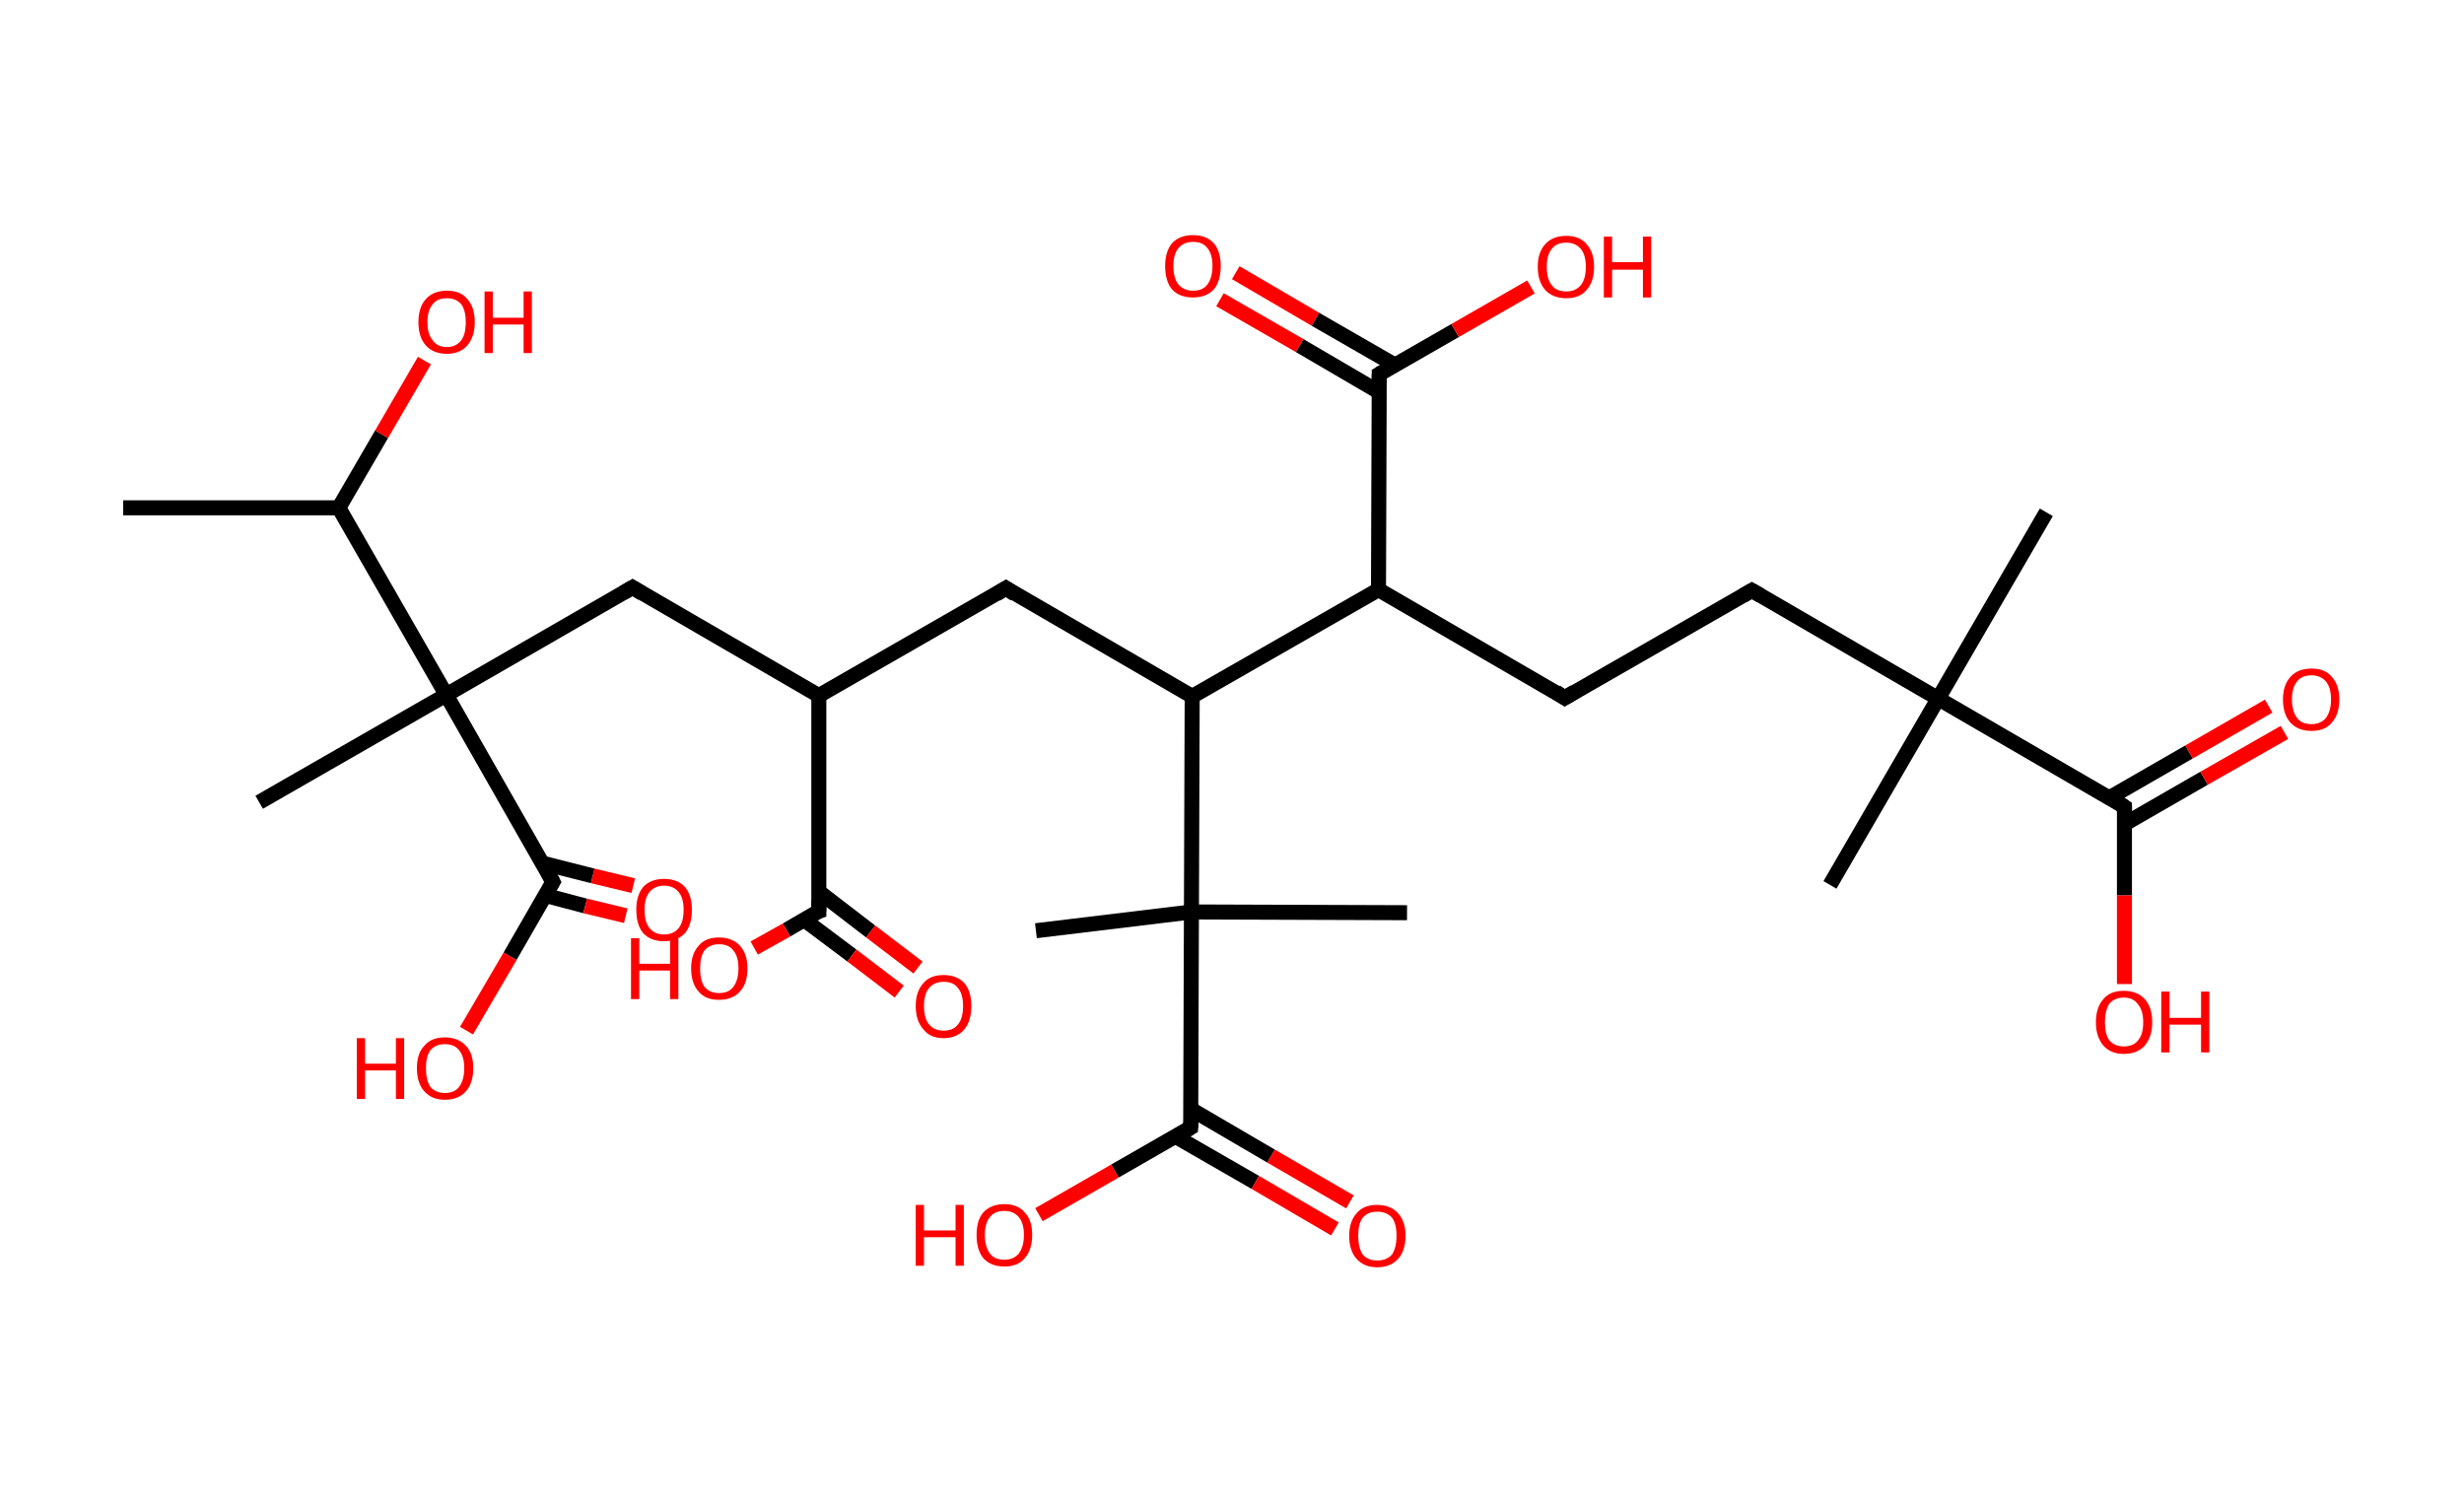 <?xml version='1.0' encoding='ASCII' standalone='yes'?>
<svg xmlns="http://www.w3.org/2000/svg" xmlns:rdkit="http://www.rdkit.org/xml" xmlns:xlink="http://www.w3.org/1999/xlink" version="1.1" baseProfile="full" xml:space="preserve" width="328px" height="200px" viewBox="0 0 328 200">
<!-- END OF HEADER -->
<rect style="opacity:1.0;fill:#FFFFFF;stroke:none" width="328.0" height="200.0" x="0.0" y="0.0"> </rect>
<path class="bond-0 atom-0 atom-1" d="M 16.4,67.6 L 45.1,67.6" style="fill:none;fill-rule:evenodd;stroke:#000000;stroke-width:2.0px;stroke-linecap:butt;stroke-linejoin:miter;stroke-opacity:1"/>
<path class="bond-1 atom-1 atom-2" d="M 45.1,67.6 L 50.8,57.8" style="fill:none;fill-rule:evenodd;stroke:#000000;stroke-width:2.0px;stroke-linecap:butt;stroke-linejoin:miter;stroke-opacity:1"/>
<path class="bond-1 atom-1 atom-2" d="M 50.8,57.8 L 56.5,48.0" style="fill:none;fill-rule:evenodd;stroke:#FF0000;stroke-width:2.0px;stroke-linecap:butt;stroke-linejoin:miter;stroke-opacity:1"/>
<path class="bond-2 atom-1 atom-3" d="M 45.1,67.6 L 59.4,92.5" style="fill:none;fill-rule:evenodd;stroke:#000000;stroke-width:2.0px;stroke-linecap:butt;stroke-linejoin:miter;stroke-opacity:1"/>
<path class="bond-3 atom-3 atom-4" d="M 59.4,92.5 L 34.5,106.8" style="fill:none;fill-rule:evenodd;stroke:#000000;stroke-width:2.0px;stroke-linecap:butt;stroke-linejoin:miter;stroke-opacity:1"/>
<path class="bond-4 atom-3 atom-5" d="M 59.4,92.5 L 84.2,78.2" style="fill:none;fill-rule:evenodd;stroke:#000000;stroke-width:2.0px;stroke-linecap:butt;stroke-linejoin:miter;stroke-opacity:1"/>
<path class="bond-5 atom-5 atom-6" d="M 84.2,78.2 L 109.0,92.6" style="fill:none;fill-rule:evenodd;stroke:#000000;stroke-width:2.0px;stroke-linecap:butt;stroke-linejoin:miter;stroke-opacity:1"/>
<path class="bond-6 atom-6 atom-7" d="M 109.0,92.6 L 133.9,78.3" style="fill:none;fill-rule:evenodd;stroke:#000000;stroke-width:2.0px;stroke-linecap:butt;stroke-linejoin:miter;stroke-opacity:1"/>
<path class="bond-7 atom-7 atom-8" d="M 133.9,78.3 L 158.7,92.7" style="fill:none;fill-rule:evenodd;stroke:#000000;stroke-width:2.0px;stroke-linecap:butt;stroke-linejoin:miter;stroke-opacity:1"/>
<path class="bond-8 atom-8 atom-9" d="M 158.7,92.7 L 183.5,78.5" style="fill:none;fill-rule:evenodd;stroke:#000000;stroke-width:2.0px;stroke-linecap:butt;stroke-linejoin:miter;stroke-opacity:1"/>
<path class="bond-9 atom-9 atom-10" d="M 183.5,78.5 L 208.3,92.9" style="fill:none;fill-rule:evenodd;stroke:#000000;stroke-width:2.0px;stroke-linecap:butt;stroke-linejoin:miter;stroke-opacity:1"/>
<path class="bond-10 atom-10 atom-11" d="M 208.3,92.9 L 233.2,78.6" style="fill:none;fill-rule:evenodd;stroke:#000000;stroke-width:2.0px;stroke-linecap:butt;stroke-linejoin:miter;stroke-opacity:1"/>
<path class="bond-11 atom-11 atom-12" d="M 233.2,78.6 L 258.0,93.0" style="fill:none;fill-rule:evenodd;stroke:#000000;stroke-width:2.0px;stroke-linecap:butt;stroke-linejoin:miter;stroke-opacity:1"/>
<path class="bond-12 atom-12 atom-13" d="M 258.0,93.0 L 243.6,117.8" style="fill:none;fill-rule:evenodd;stroke:#000000;stroke-width:2.0px;stroke-linecap:butt;stroke-linejoin:miter;stroke-opacity:1"/>
<path class="bond-13 atom-12 atom-14" d="M 258.0,93.0 L 272.4,68.2" style="fill:none;fill-rule:evenodd;stroke:#000000;stroke-width:2.0px;stroke-linecap:butt;stroke-linejoin:miter;stroke-opacity:1"/>
<path class="bond-14 atom-12 atom-15" d="M 258.0,93.0 L 282.8,107.4" style="fill:none;fill-rule:evenodd;stroke:#000000;stroke-width:2.0px;stroke-linecap:butt;stroke-linejoin:miter;stroke-opacity:1"/>
<path class="bond-15 atom-15 atom-16" d="M 282.8,109.7 L 293.4,103.6" style="fill:none;fill-rule:evenodd;stroke:#000000;stroke-width:2.0px;stroke-linecap:butt;stroke-linejoin:miter;stroke-opacity:1"/>
<path class="bond-15 atom-15 atom-16" d="M 293.4,103.6 L 304.1,97.5" style="fill:none;fill-rule:evenodd;stroke:#FF0000;stroke-width:2.0px;stroke-linecap:butt;stroke-linejoin:miter;stroke-opacity:1"/>
<path class="bond-15 atom-15 atom-16" d="M 280.8,106.2 L 291.4,100.1" style="fill:none;fill-rule:evenodd;stroke:#000000;stroke-width:2.0px;stroke-linecap:butt;stroke-linejoin:miter;stroke-opacity:1"/>
<path class="bond-15 atom-15 atom-16" d="M 291.4,100.1 L 302.0,94.0" style="fill:none;fill-rule:evenodd;stroke:#FF0000;stroke-width:2.0px;stroke-linecap:butt;stroke-linejoin:miter;stroke-opacity:1"/>
<path class="bond-16 atom-15 atom-17" d="M 282.8,107.4 L 282.8,119.2" style="fill:none;fill-rule:evenodd;stroke:#000000;stroke-width:2.0px;stroke-linecap:butt;stroke-linejoin:miter;stroke-opacity:1"/>
<path class="bond-16 atom-15 atom-17" d="M 282.8,119.2 L 282.8,131.0" style="fill:none;fill-rule:evenodd;stroke:#FF0000;stroke-width:2.0px;stroke-linecap:butt;stroke-linejoin:miter;stroke-opacity:1"/>
<path class="bond-17 atom-9 atom-18" d="M 183.5,78.5 L 183.6,49.8" style="fill:none;fill-rule:evenodd;stroke:#000000;stroke-width:2.0px;stroke-linecap:butt;stroke-linejoin:miter;stroke-opacity:1"/>
<path class="bond-18 atom-18 atom-19" d="M 185.7,48.6 L 175.1,42.5" style="fill:none;fill-rule:evenodd;stroke:#000000;stroke-width:2.0px;stroke-linecap:butt;stroke-linejoin:miter;stroke-opacity:1"/>
<path class="bond-18 atom-18 atom-19" d="M 175.1,42.5 L 164.5,36.3" style="fill:none;fill-rule:evenodd;stroke:#FF0000;stroke-width:2.0px;stroke-linecap:butt;stroke-linejoin:miter;stroke-opacity:1"/>
<path class="bond-18 atom-18 atom-19" d="M 183.6,52.2 L 173.0,46.0" style="fill:none;fill-rule:evenodd;stroke:#000000;stroke-width:2.0px;stroke-linecap:butt;stroke-linejoin:miter;stroke-opacity:1"/>
<path class="bond-18 atom-18 atom-19" d="M 173.0,46.0 L 162.4,39.9" style="fill:none;fill-rule:evenodd;stroke:#FF0000;stroke-width:2.0px;stroke-linecap:butt;stroke-linejoin:miter;stroke-opacity:1"/>
<path class="bond-19 atom-18 atom-20" d="M 183.6,49.8 L 193.7,44.0" style="fill:none;fill-rule:evenodd;stroke:#000000;stroke-width:2.0px;stroke-linecap:butt;stroke-linejoin:miter;stroke-opacity:1"/>
<path class="bond-19 atom-18 atom-20" d="M 193.7,44.0 L 203.8,38.2" style="fill:none;fill-rule:evenodd;stroke:#FF0000;stroke-width:2.0px;stroke-linecap:butt;stroke-linejoin:miter;stroke-opacity:1"/>
<path class="bond-20 atom-8 atom-21" d="M 158.7,92.7 L 158.6,121.4" style="fill:none;fill-rule:evenodd;stroke:#000000;stroke-width:2.0px;stroke-linecap:butt;stroke-linejoin:miter;stroke-opacity:1"/>
<path class="bond-21 atom-21 atom-22" d="M 158.6,121.4 L 187.3,121.5" style="fill:none;fill-rule:evenodd;stroke:#000000;stroke-width:2.0px;stroke-linecap:butt;stroke-linejoin:miter;stroke-opacity:1"/>
<path class="bond-22 atom-21 atom-23" d="M 158.6,121.4 L 137.9,123.9" style="fill:none;fill-rule:evenodd;stroke:#000000;stroke-width:2.0px;stroke-linecap:butt;stroke-linejoin:miter;stroke-opacity:1"/>
<path class="bond-23 atom-21 atom-24" d="M 158.6,121.4 L 158.5,150.1" style="fill:none;fill-rule:evenodd;stroke:#000000;stroke-width:2.0px;stroke-linecap:butt;stroke-linejoin:miter;stroke-opacity:1"/>
<path class="bond-24 atom-24 atom-25" d="M 156.5,151.3 L 167.1,157.4" style="fill:none;fill-rule:evenodd;stroke:#000000;stroke-width:2.0px;stroke-linecap:butt;stroke-linejoin:miter;stroke-opacity:1"/>
<path class="bond-24 atom-24 atom-25" d="M 167.1,157.4 L 177.7,163.6" style="fill:none;fill-rule:evenodd;stroke:#FF0000;stroke-width:2.0px;stroke-linecap:butt;stroke-linejoin:miter;stroke-opacity:1"/>
<path class="bond-24 atom-24 atom-25" d="M 158.6,147.7 L 169.2,153.9" style="fill:none;fill-rule:evenodd;stroke:#000000;stroke-width:2.0px;stroke-linecap:butt;stroke-linejoin:miter;stroke-opacity:1"/>
<path class="bond-24 atom-24 atom-25" d="M 169.2,153.9 L 179.7,160.0" style="fill:none;fill-rule:evenodd;stroke:#FF0000;stroke-width:2.0px;stroke-linecap:butt;stroke-linejoin:miter;stroke-opacity:1"/>
<path class="bond-25 atom-24 atom-26" d="M 158.5,150.1 L 148.4,155.9" style="fill:none;fill-rule:evenodd;stroke:#000000;stroke-width:2.0px;stroke-linecap:butt;stroke-linejoin:miter;stroke-opacity:1"/>
<path class="bond-25 atom-24 atom-26" d="M 148.4,155.9 L 138.3,161.7" style="fill:none;fill-rule:evenodd;stroke:#FF0000;stroke-width:2.0px;stroke-linecap:butt;stroke-linejoin:miter;stroke-opacity:1"/>
<path class="bond-26 atom-6 atom-27" d="M 109.0,92.6 L 109.0,121.3" style="fill:none;fill-rule:evenodd;stroke:#000000;stroke-width:2.0px;stroke-linecap:butt;stroke-linejoin:miter;stroke-opacity:1"/>
<path class="bond-27 atom-27 atom-28" d="M 107.0,122.4 L 113.4,127.2" style="fill:none;fill-rule:evenodd;stroke:#000000;stroke-width:2.0px;stroke-linecap:butt;stroke-linejoin:miter;stroke-opacity:1"/>
<path class="bond-27 atom-27 atom-28" d="M 113.4,127.2 L 119.7,132.0" style="fill:none;fill-rule:evenodd;stroke:#FF0000;stroke-width:2.0px;stroke-linecap:butt;stroke-linejoin:miter;stroke-opacity:1"/>
<path class="bond-27 atom-27 atom-28" d="M 109.0,118.7 L 115.9,124.0" style="fill:none;fill-rule:evenodd;stroke:#000000;stroke-width:2.0px;stroke-linecap:butt;stroke-linejoin:miter;stroke-opacity:1"/>
<path class="bond-27 atom-27 atom-28" d="M 115.9,124.0 L 122.2,128.8" style="fill:none;fill-rule:evenodd;stroke:#FF0000;stroke-width:2.0px;stroke-linecap:butt;stroke-linejoin:miter;stroke-opacity:1"/>
<path class="bond-28 atom-27 atom-29" d="M 109.0,121.3 L 104.7,123.8" style="fill:none;fill-rule:evenodd;stroke:#000000;stroke-width:2.0px;stroke-linecap:butt;stroke-linejoin:miter;stroke-opacity:1"/>
<path class="bond-28 atom-27 atom-29" d="M 104.7,123.8 L 100.4,126.2" style="fill:none;fill-rule:evenodd;stroke:#FF0000;stroke-width:2.0px;stroke-linecap:butt;stroke-linejoin:miter;stroke-opacity:1"/>
<path class="bond-29 atom-3 atom-30" d="M 59.4,92.5 L 73.6,117.4" style="fill:none;fill-rule:evenodd;stroke:#000000;stroke-width:2.0px;stroke-linecap:butt;stroke-linejoin:miter;stroke-opacity:1"/>
<path class="bond-30 atom-30 atom-31" d="M 72.6,119.2 L 77.9,120.6" style="fill:none;fill-rule:evenodd;stroke:#000000;stroke-width:2.0px;stroke-linecap:butt;stroke-linejoin:miter;stroke-opacity:1"/>
<path class="bond-30 atom-30 atom-31" d="M 77.9,120.6 L 83.3,121.9" style="fill:none;fill-rule:evenodd;stroke:#FF0000;stroke-width:2.0px;stroke-linecap:butt;stroke-linejoin:miter;stroke-opacity:1"/>
<path class="bond-30 atom-30 atom-31" d="M 72.2,114.9 L 78.9,116.6" style="fill:none;fill-rule:evenodd;stroke:#000000;stroke-width:2.0px;stroke-linecap:butt;stroke-linejoin:miter;stroke-opacity:1"/>
<path class="bond-30 atom-30 atom-31" d="M 78.9,116.6 L 84.3,117.9" style="fill:none;fill-rule:evenodd;stroke:#FF0000;stroke-width:2.0px;stroke-linecap:butt;stroke-linejoin:miter;stroke-opacity:1"/>
<path class="bond-31 atom-30 atom-32" d="M 73.6,117.4 L 67.9,127.3" style="fill:none;fill-rule:evenodd;stroke:#000000;stroke-width:2.0px;stroke-linecap:butt;stroke-linejoin:miter;stroke-opacity:1"/>
<path class="bond-31 atom-30 atom-32" d="M 67.9,127.3 L 62.1,137.2" style="fill:none;fill-rule:evenodd;stroke:#FF0000;stroke-width:2.0px;stroke-linecap:butt;stroke-linejoin:miter;stroke-opacity:1"/>
<path d="M 83.0,78.9 L 84.2,78.2 L 85.5,79.0" style="fill:none;stroke:#000000;stroke-width:2.0px;stroke-linecap:butt;stroke-linejoin:miter;stroke-opacity:1;"/>
<path d="M 132.6,79.1 L 133.9,78.3 L 135.1,79.1" style="fill:none;stroke:#000000;stroke-width:2.0px;stroke-linecap:butt;stroke-linejoin:miter;stroke-opacity:1;"/>
<path d="M 207.1,92.1 L 208.3,92.9 L 209.6,92.1" style="fill:none;stroke:#000000;stroke-width:2.0px;stroke-linecap:butt;stroke-linejoin:miter;stroke-opacity:1;"/>
<path d="M 232.0,79.3 L 233.2,78.6 L 234.4,79.3" style="fill:none;stroke:#000000;stroke-width:2.0px;stroke-linecap:butt;stroke-linejoin:miter;stroke-opacity:1;"/>
<path d="M 281.6,106.6 L 282.8,107.4 L 282.8,108.0" style="fill:none;stroke:#000000;stroke-width:2.0px;stroke-linecap:butt;stroke-linejoin:miter;stroke-opacity:1;"/>
<path d="M 183.6,51.2 L 183.6,49.8 L 184.1,49.5" style="fill:none;stroke:#000000;stroke-width:2.0px;stroke-linecap:butt;stroke-linejoin:miter;stroke-opacity:1;"/>
<path d="M 158.6,148.7 L 158.5,150.1 L 158.0,150.4" style="fill:none;stroke:#000000;stroke-width:2.0px;stroke-linecap:butt;stroke-linejoin:miter;stroke-opacity:1;"/>
<path d="M 109.0,119.9 L 109.0,121.3 L 108.7,121.4" style="fill:none;stroke:#000000;stroke-width:2.0px;stroke-linecap:butt;stroke-linejoin:miter;stroke-opacity:1;"/>
<path d="M 72.9,116.1 L 73.6,117.4 L 73.3,117.9" style="fill:none;stroke:#000000;stroke-width:2.0px;stroke-linecap:butt;stroke-linejoin:miter;stroke-opacity:1;"/>
<path class="atom-2" d="M 55.7 42.9 Q 55.7 40.9, 56.7 39.8 Q 57.7 38.7, 59.5 38.7 Q 61.3 38.7, 62.2 39.8 Q 63.2 40.9, 63.2 42.9 Q 63.2 44.8, 62.2 46.0 Q 61.2 47.1, 59.5 47.1 Q 57.7 47.1, 56.7 46.0 Q 55.7 44.9, 55.7 42.9 M 59.5 46.2 Q 60.7 46.2, 61.4 45.3 Q 62.0 44.5, 62.0 42.9 Q 62.0 41.3, 61.4 40.5 Q 60.7 39.7, 59.5 39.7 Q 58.2 39.7, 57.6 40.5 Q 56.9 41.3, 56.9 42.9 Q 56.9 44.5, 57.6 45.3 Q 58.2 46.2, 59.5 46.2 " fill="#FF0000"/>
<path class="atom-2" d="M 64.5 38.8 L 65.6 38.8 L 65.6 42.3 L 69.7 42.3 L 69.7 38.8 L 70.8 38.8 L 70.8 47.0 L 69.7 47.0 L 69.7 43.2 L 65.6 43.2 L 65.6 47.0 L 64.5 47.0 L 64.5 38.8 " fill="#FF0000"/>
<path class="atom-16" d="M 303.9 93.1 Q 303.9 91.2, 304.9 90.1 Q 305.9 89.0, 307.7 89.0 Q 309.5 89.0, 310.4 90.1 Q 311.4 91.2, 311.4 93.1 Q 311.4 95.1, 310.4 96.2 Q 309.5 97.3, 307.7 97.3 Q 305.9 97.3, 304.9 96.2 Q 303.9 95.1, 303.9 93.1 M 307.7 96.4 Q 308.9 96.4, 309.6 95.6 Q 310.3 94.7, 310.3 93.1 Q 310.3 91.5, 309.6 90.7 Q 308.9 89.9, 307.7 89.9 Q 306.4 89.9, 305.8 90.7 Q 305.1 91.5, 305.1 93.1 Q 305.1 94.7, 305.8 95.6 Q 306.4 96.4, 307.7 96.4 " fill="#FF0000"/>
<path class="atom-17" d="M 279.0 136.1 Q 279.0 134.1, 280.0 133.0 Q 280.9 131.9, 282.7 131.9 Q 284.5 131.9, 285.5 133.0 Q 286.5 134.1, 286.5 136.1 Q 286.5 138.0, 285.5 139.2 Q 284.5 140.3, 282.7 140.3 Q 281.0 140.3, 280.0 139.2 Q 279.0 138.0, 279.0 136.1 M 282.7 139.3 Q 284.0 139.3, 284.6 138.5 Q 285.3 137.7, 285.3 136.1 Q 285.3 134.5, 284.6 133.7 Q 284.0 132.8, 282.7 132.8 Q 281.5 132.8, 280.8 133.6 Q 280.2 134.5, 280.2 136.1 Q 280.2 137.7, 280.8 138.5 Q 281.5 139.3, 282.7 139.3 " fill="#FF0000"/>
<path class="atom-17" d="M 287.7 132.0 L 288.8 132.0 L 288.8 135.5 L 293.0 135.5 L 293.0 132.0 L 294.1 132.0 L 294.1 140.1 L 293.0 140.1 L 293.0 136.4 L 288.8 136.4 L 288.8 140.1 L 287.7 140.1 L 287.7 132.0 " fill="#FF0000"/>
<path class="atom-19" d="M 155.1 35.4 Q 155.1 33.5, 156.0 32.4 Q 157.0 31.3, 158.8 31.3 Q 160.6 31.3, 161.6 32.4 Q 162.5 33.5, 162.5 35.4 Q 162.5 37.4, 161.6 38.5 Q 160.6 39.6, 158.8 39.6 Q 157.0 39.6, 156.0 38.5 Q 155.1 37.4, 155.1 35.4 M 158.8 38.7 Q 160.1 38.7, 160.7 37.9 Q 161.4 37.0, 161.4 35.4 Q 161.4 33.8, 160.7 33.0 Q 160.1 32.2, 158.8 32.2 Q 157.6 32.2, 156.9 33.0 Q 156.2 33.8, 156.2 35.4 Q 156.2 37.1, 156.9 37.9 Q 157.6 38.7, 158.8 38.7 " fill="#FF0000"/>
<path class="atom-20" d="M 204.7 35.5 Q 204.7 33.6, 205.7 32.5 Q 206.7 31.4, 208.5 31.4 Q 210.3 31.4, 211.2 32.5 Q 212.2 33.6, 212.2 35.5 Q 212.2 37.5, 211.2 38.6 Q 210.3 39.7, 208.5 39.7 Q 206.7 39.7, 205.7 38.6 Q 204.7 37.5, 204.7 35.5 M 208.5 38.8 Q 209.7 38.8, 210.4 38.0 Q 211.1 37.2, 211.1 35.5 Q 211.1 33.9, 210.4 33.1 Q 209.7 32.3, 208.5 32.3 Q 207.2 32.3, 206.6 33.1 Q 205.9 33.9, 205.9 35.5 Q 205.9 37.2, 206.6 38.0 Q 207.2 38.8, 208.5 38.8 " fill="#FF0000"/>
<path class="atom-20" d="M 213.5 31.5 L 214.6 31.5 L 214.6 34.9 L 218.7 34.9 L 218.7 31.5 L 219.8 31.5 L 219.8 39.6 L 218.7 39.6 L 218.7 35.9 L 214.6 35.9 L 214.6 39.6 L 213.5 39.6 L 213.5 31.5 " fill="#FF0000"/>
<path class="atom-25" d="M 179.6 164.5 Q 179.6 162.6, 180.6 161.5 Q 181.5 160.4, 183.3 160.4 Q 185.1 160.4, 186.1 161.5 Q 187.1 162.6, 187.1 164.5 Q 187.1 166.5, 186.1 167.6 Q 185.1 168.7, 183.3 168.7 Q 181.6 168.7, 180.6 167.6 Q 179.6 166.5, 179.6 164.5 M 183.3 167.8 Q 184.6 167.8, 185.3 167.0 Q 185.9 166.1, 185.9 164.5 Q 185.9 162.9, 185.3 162.1 Q 184.6 161.3, 183.3 161.3 Q 182.1 161.3, 181.4 162.1 Q 180.8 162.9, 180.8 164.5 Q 180.8 166.1, 181.4 167.0 Q 182.1 167.8, 183.3 167.8 " fill="#FF0000"/>
<path class="atom-26" d="M 121.9 160.4 L 123.0 160.4 L 123.0 163.8 L 127.2 163.8 L 127.2 160.4 L 128.3 160.4 L 128.3 168.5 L 127.2 168.5 L 127.2 164.7 L 123.0 164.7 L 123.0 168.5 L 121.9 168.5 L 121.9 160.4 " fill="#FF0000"/>
<path class="atom-26" d="M 130.0 164.4 Q 130.0 162.4, 130.9 161.4 Q 131.9 160.3, 133.7 160.3 Q 135.5 160.3, 136.4 161.4 Q 137.4 162.4, 137.4 164.4 Q 137.4 166.4, 136.4 167.5 Q 135.5 168.6, 133.7 168.6 Q 131.9 168.6, 130.9 167.5 Q 130.0 166.4, 130.0 164.4 M 133.7 167.7 Q 134.9 167.7, 135.6 166.9 Q 136.3 166.0, 136.3 164.4 Q 136.3 162.8, 135.6 162.0 Q 134.9 161.2, 133.7 161.2 Q 132.4 161.2, 131.8 162.0 Q 131.1 162.8, 131.1 164.4 Q 131.1 166.0, 131.8 166.9 Q 132.4 167.7, 133.7 167.7 " fill="#FF0000"/>
<path class="atom-28" d="M 121.9 133.9 Q 121.9 132.0, 122.9 130.9 Q 123.8 129.8, 125.6 129.8 Q 127.4 129.8, 128.4 130.9 Q 129.3 132.0, 129.3 133.9 Q 129.3 135.9, 128.4 137.0 Q 127.4 138.2, 125.6 138.2 Q 123.8 138.2, 122.9 137.0 Q 121.9 135.9, 121.9 133.9 M 125.6 137.2 Q 126.9 137.2, 127.5 136.4 Q 128.2 135.6, 128.2 133.9 Q 128.2 132.3, 127.5 131.5 Q 126.9 130.7, 125.6 130.7 Q 124.4 130.7, 123.7 131.5 Q 123.0 132.3, 123.0 133.9 Q 123.0 135.6, 123.7 136.4 Q 124.4 137.2, 125.6 137.2 " fill="#FF0000"/>
<path class="atom-29" d="M 84.0 124.9 L 85.1 124.9 L 85.1 128.3 L 89.2 128.3 L 89.2 124.9 L 90.3 124.9 L 90.3 133.0 L 89.2 133.0 L 89.2 129.2 L 85.1 129.2 L 85.1 133.0 L 84.0 133.0 L 84.0 124.9 " fill="#FF0000"/>
<path class="atom-29" d="M 92.0 128.9 Q 92.0 127.0, 93.0 125.9 Q 93.9 124.8, 95.7 124.8 Q 97.5 124.8, 98.5 125.9 Q 99.5 127.0, 99.5 128.9 Q 99.5 130.9, 98.5 132.0 Q 97.5 133.1, 95.7 133.1 Q 93.9 133.1, 93.0 132.0 Q 92.0 130.9, 92.0 128.9 M 95.7 132.2 Q 97.0 132.2, 97.6 131.4 Q 98.3 130.5, 98.3 128.9 Q 98.3 127.3, 97.6 126.5 Q 97.0 125.7, 95.7 125.7 Q 94.5 125.7, 93.8 126.5 Q 93.2 127.3, 93.2 128.9 Q 93.2 130.6, 93.8 131.4 Q 94.5 132.2, 95.7 132.2 " fill="#FF0000"/>
<path class="atom-31" d="M 84.7 121.1 Q 84.7 119.2, 85.6 118.1 Q 86.6 117.0, 88.4 117.0 Q 90.2 117.0, 91.2 118.1 Q 92.1 119.2, 92.1 121.1 Q 92.1 123.1, 91.2 124.2 Q 90.2 125.3, 88.4 125.3 Q 86.6 125.3, 85.6 124.2 Q 84.7 123.1, 84.7 121.1 M 88.4 124.4 Q 89.6 124.4, 90.3 123.6 Q 91.0 122.8, 91.0 121.1 Q 91.0 119.5, 90.3 118.7 Q 89.6 117.9, 88.4 117.9 Q 87.2 117.9, 86.5 118.7 Q 85.8 119.5, 85.8 121.1 Q 85.8 122.8, 86.5 123.6 Q 87.2 124.4, 88.4 124.4 " fill="#FF0000"/>
<path class="atom-32" d="M 47.5 138.2 L 48.6 138.2 L 48.6 141.6 L 52.7 141.6 L 52.7 138.2 L 53.8 138.2 L 53.8 146.3 L 52.7 146.3 L 52.7 142.5 L 48.6 142.5 L 48.6 146.3 L 47.5 146.3 L 47.5 138.2 " fill="#FF0000"/>
<path class="atom-32" d="M 55.5 142.2 Q 55.5 140.2, 56.5 139.2 Q 57.4 138.1, 59.2 138.1 Q 61.0 138.1, 62.0 139.2 Q 63.0 140.2, 63.0 142.2 Q 63.0 144.2, 62.0 145.3 Q 61.0 146.4, 59.2 146.4 Q 57.5 146.4, 56.5 145.3 Q 55.5 144.2, 55.5 142.2 M 59.2 145.5 Q 60.5 145.5, 61.1 144.7 Q 61.8 143.8, 61.8 142.2 Q 61.8 140.6, 61.1 139.8 Q 60.5 139.0, 59.2 139.0 Q 58.0 139.0, 57.3 139.8 Q 56.7 140.6, 56.7 142.2 Q 56.7 143.8, 57.3 144.7 Q 58.0 145.5, 59.2 145.5 " fill="#FF0000"/>
</svg>
